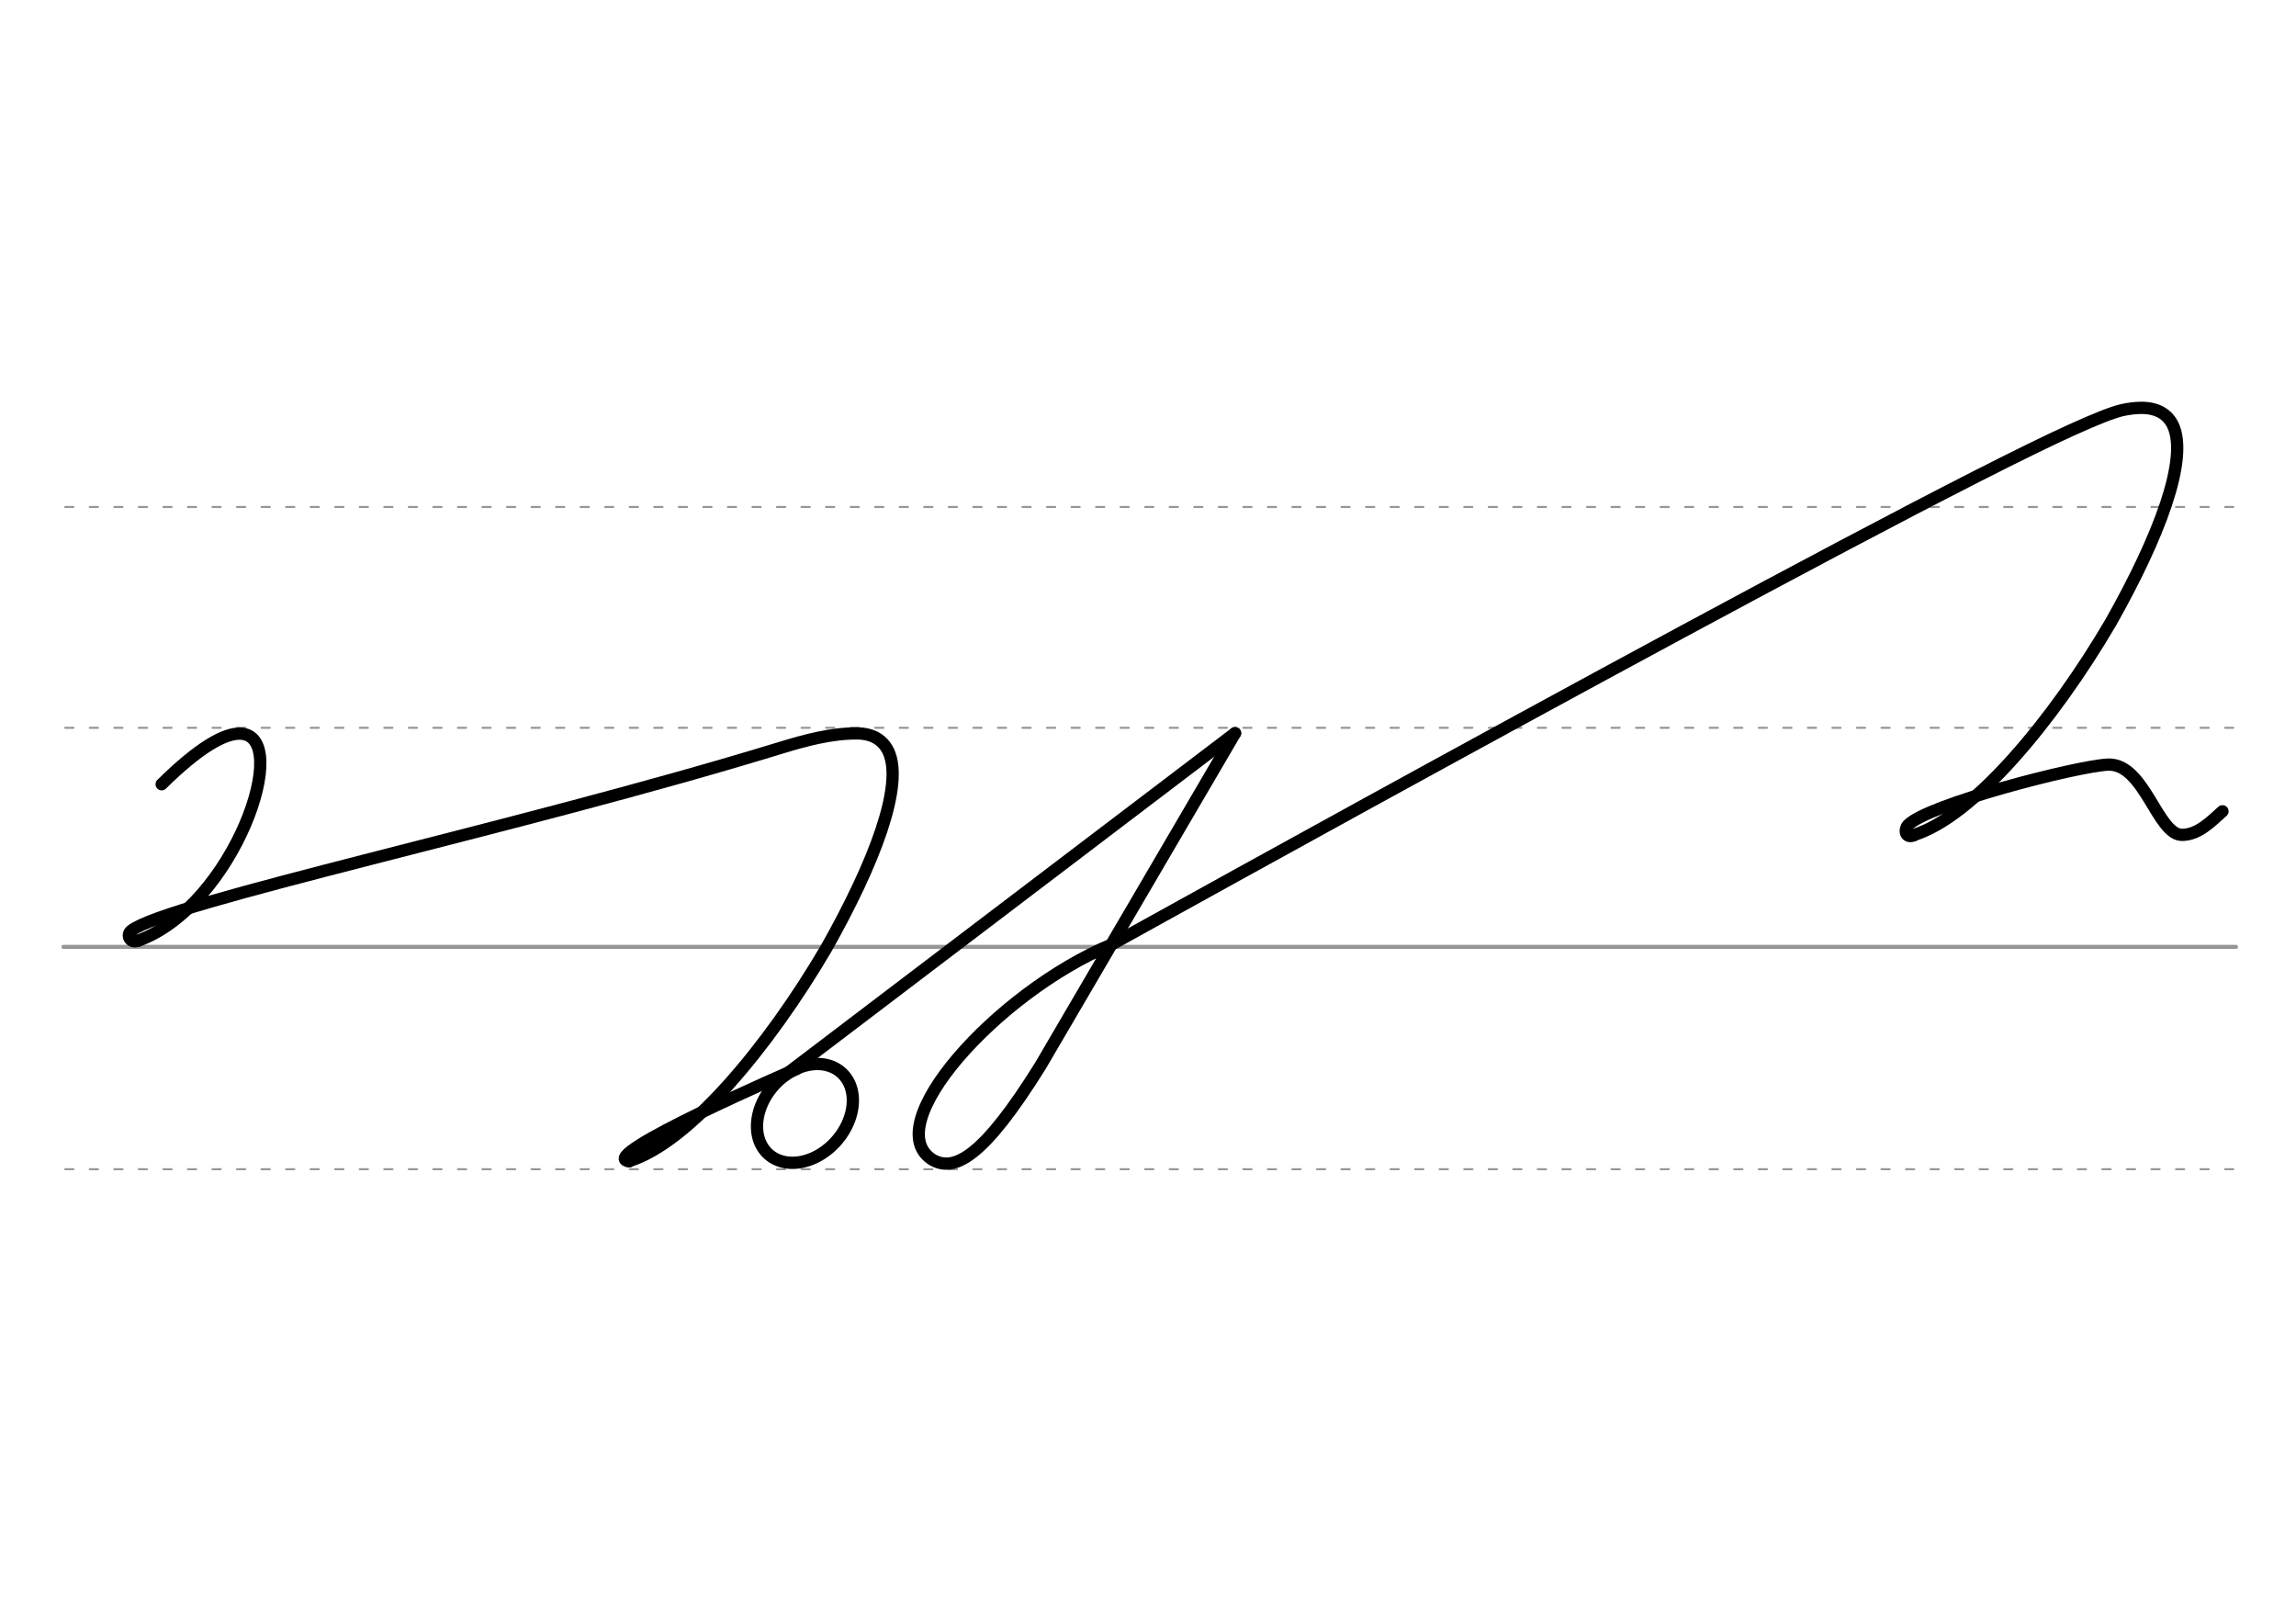 <svg height="210mm" viewBox="0 0 1052.4 744.1" width="297mm" xmlns="http://www.w3.org/2000/svg">
 <g fill="none" stroke-linecap="round">
  <g stroke="#969696" transform="translate(0 -308.268)">
   <path d="m29.1 742.2h995.8" stroke-width="1.875"/>
   <g stroke-dasharray="3.75 7.5" stroke-miterlimit="2" stroke-width=".938">
    <path d="m29.9 844.1h995.7"/>
    <path d="m29.9 641.8h995.7"/>
    <path d="m29.9 540.6h995.7"/>
   </g>
  </g>
  <g stroke="#000" stroke-width="5.625">
   <g stroke-linejoin="round">
    <path d="m509.4 432.9c-52.8 22.2-107.3 83.2-81.8 98.7 9.9 5.5 23.1-1.1 49.3-43.2l89.2-152.4"/>
    <path d="m509.4 432.9s355-197.3 440-235.8c11.5-5.2 18.6-8 23.1-9.1 3.5-.8 6.6-1.1 9.3-1.1 7.2.1 11.8 3 14.2 8 7.2 15.3-6.2 50.9-28.6 90.5-26.3 44.8-62.9 88.9-90.3 97.3"/>
    <path d="m877.2 382.8c-4 1.6-4.5-2.7-2.6-4.7 9-9.4 77.1-27 91.6-27.7 16.8-.7 22.7 32.6 34.2 32.2 7.5-.2 13.1-6.2 18.3-10.8"/>
    <path d="m63.3 431.1c-3.7 1.4-5.6-2.7-3.1-4.6 16.6-13 176.8-46.8 296.7-83.5 12.6-3.9 24.5-7 36.1-6.9 7.2.1 11.8 3.2 14.2 8.2 7.2 15.3-6.2 50.9-28.6 90.5-26.3 44.8-62.9 88.9-90.3 97.3"/>
    <path d="m63.3 431.1c43.9-15.9 71.5-94.7 46.6-94.9-7.2-.1-18.9 6.5-35.8 23.2"/>
    <path d="m389.9 498a19.2 25.1 41.6 0 1 -14.3 31.3 19.2 25.1 41.6 0 1 -27.6-6.8 19.2 25.1 41.6 0 1 14.3-31.3 19.2 25.1 41.6 0 1 27.6 6.8z"/>
    <path d="m288.4 532.2c-16.8-2 76.9-42.4 76.9-42.4"/>
   </g>
   <path d="m566.1 336-206.4 156.8"/>
  </g>
 </g>
</svg>
